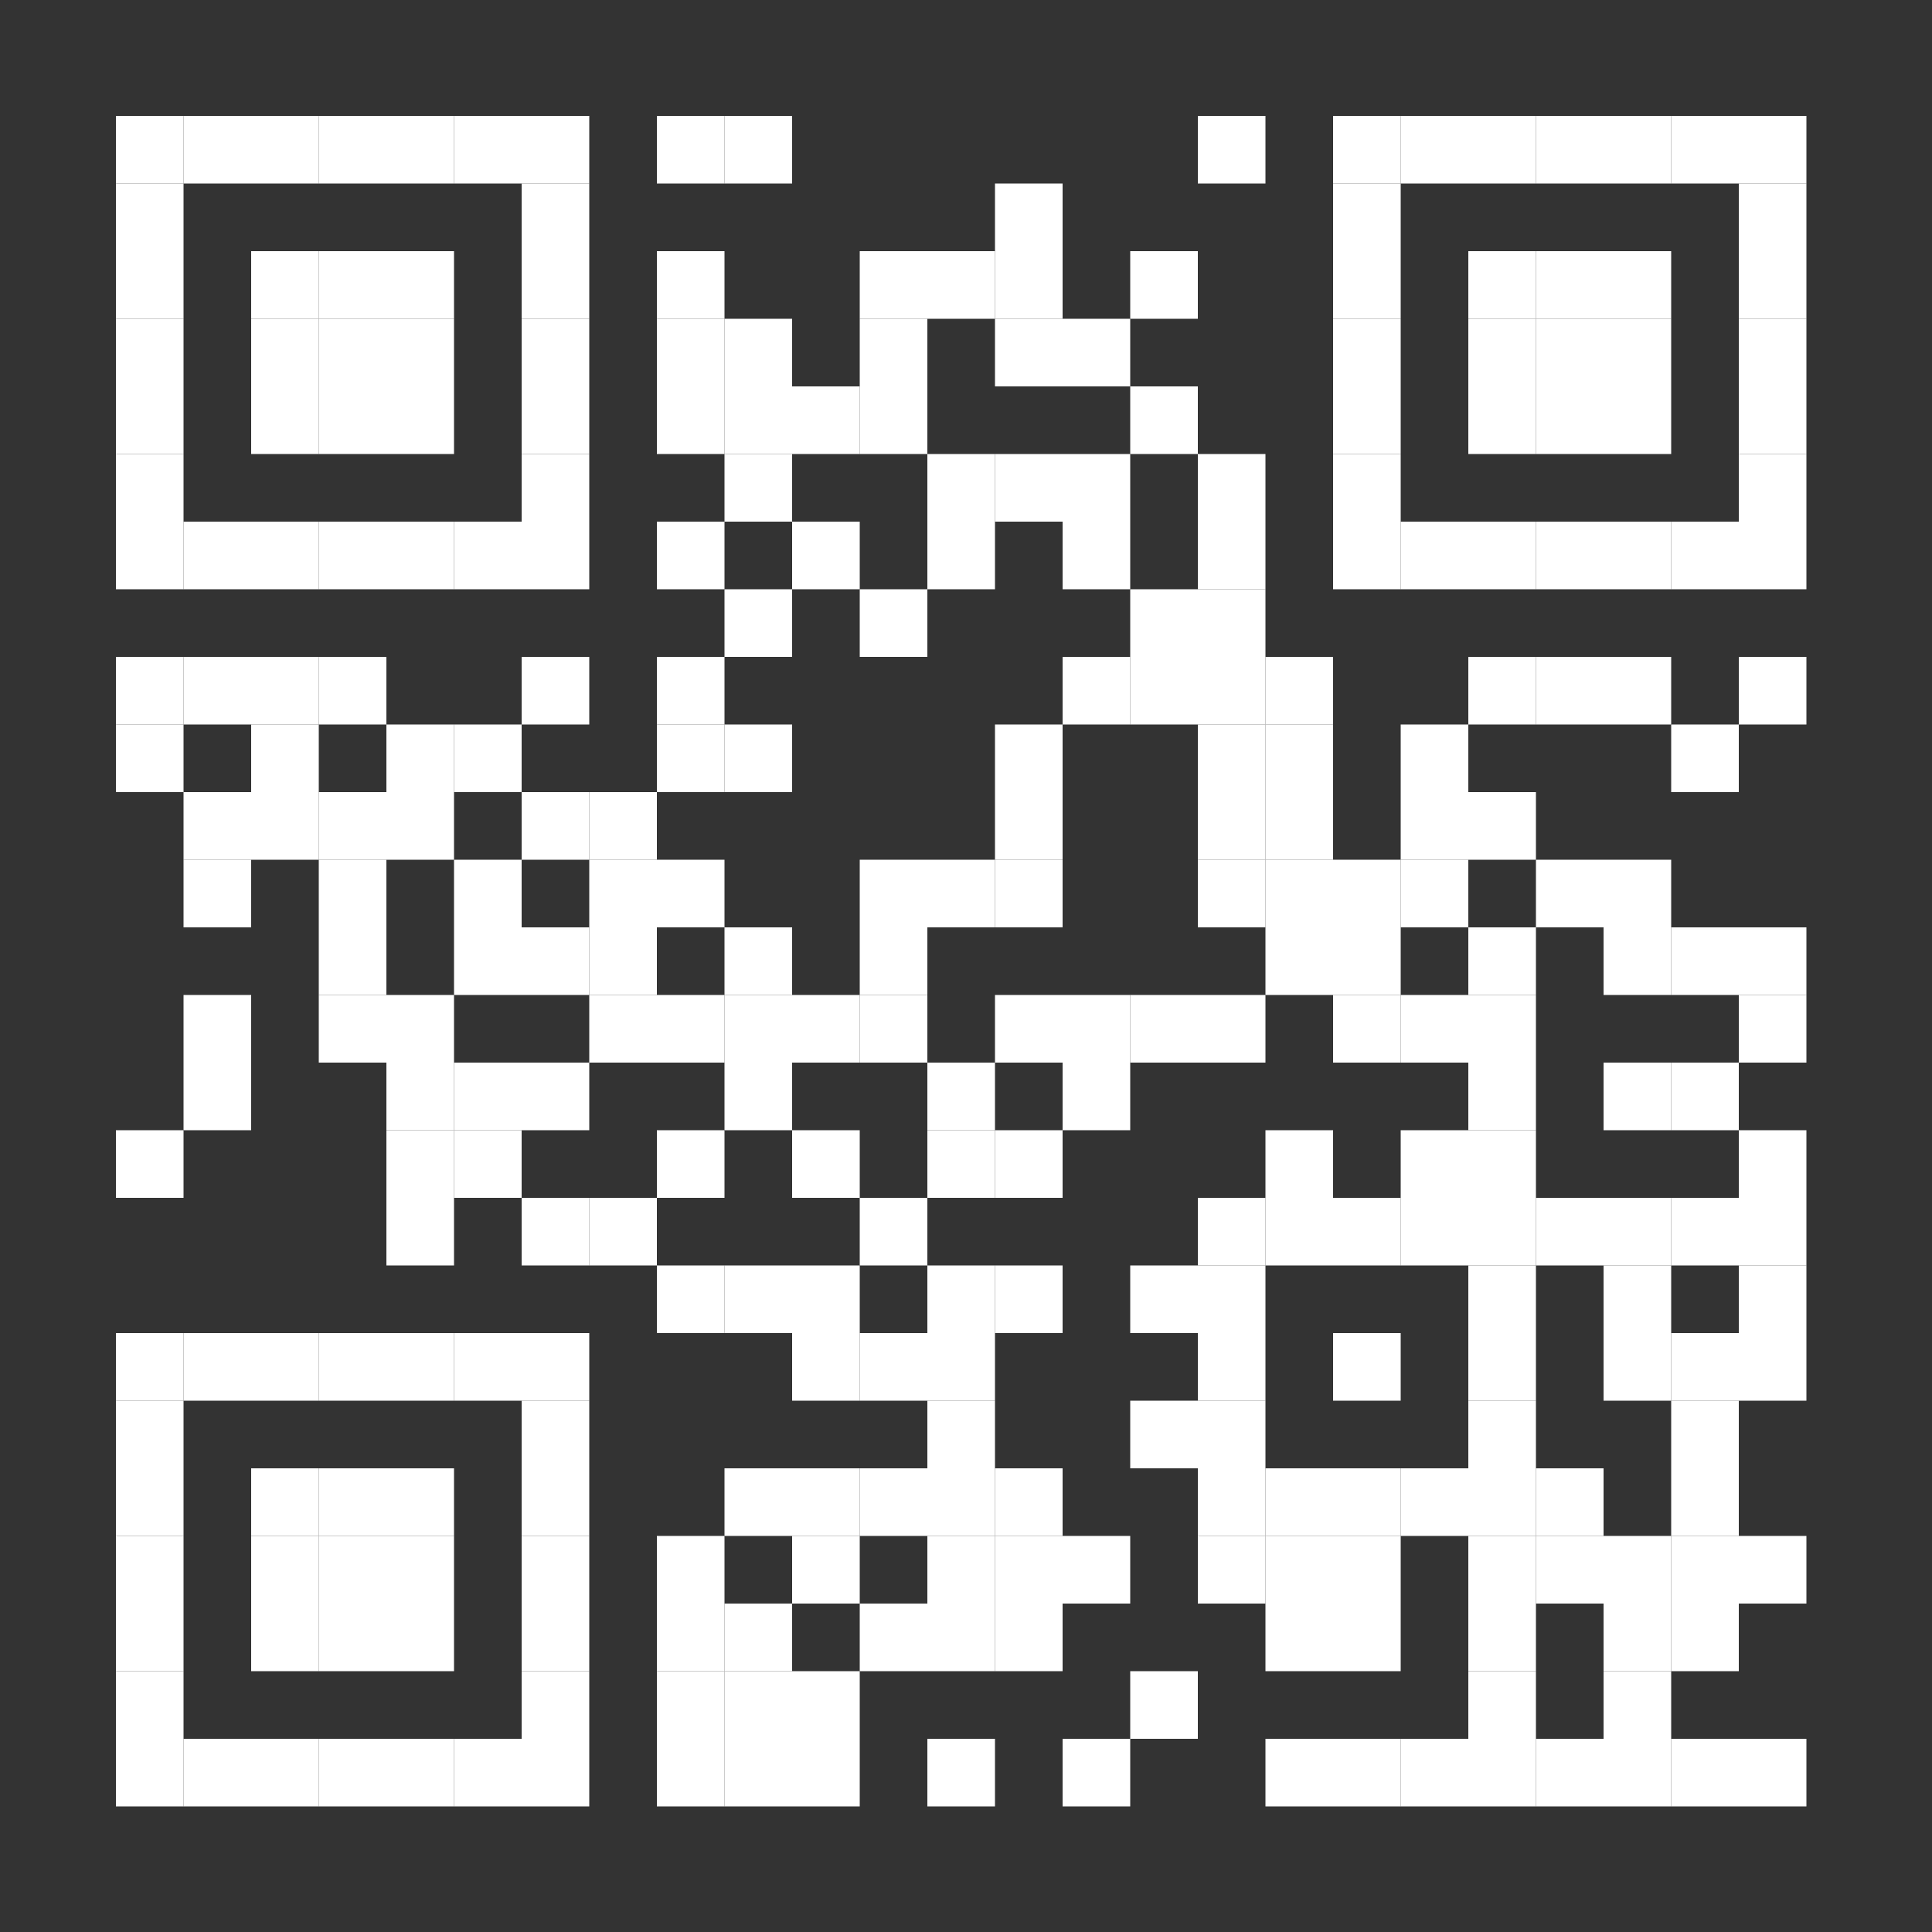 <?xml version="1.0" encoding="UTF-8"?>
<svg version="1.1" baseProfile="tiny" xmlns="http://www.w3.org/2000/svg" width="200" height="200">
<rect width="100%" height="100%" fill="#333333" stroke="none"/>
<rect shape-rendering="optimizeSpeed"  x="0" y="0" width="200" height="200" fill="transparent" />
<rect shape-rendering="optimizeSpeed"  x="12" y="12" width="7" height="7" fill="white" />
<rect shape-rendering="optimizeSpeed"  x="19" y="12" width="7" height="7" fill="white" />
<rect shape-rendering="optimizeSpeed"  x="26" y="12" width="7" height="7" fill="white" />
<rect shape-rendering="optimizeSpeed"  x="33" y="12" width="7" height="7" fill="white" />
<rect shape-rendering="optimizeSpeed"  x="40" y="12" width="7" height="7" fill="white" />
<rect shape-rendering="optimizeSpeed"  x="47" y="12" width="7" height="7" fill="white" />
<rect shape-rendering="optimizeSpeed"  x="54" y="12" width="7" height="7" fill="white" />
<rect shape-rendering="optimizeSpeed"  x="68" y="12" width="7" height="7" fill="white" />
<rect shape-rendering="optimizeSpeed"  x="75" y="12" width="7" height="7" fill="white" />
<rect shape-rendering="optimizeSpeed"  x="124" y="12" width="7" height="7" fill="white" />
<rect shape-rendering="optimizeSpeed"  x="138" y="12" width="7" height="7" fill="white" />
<rect shape-rendering="optimizeSpeed"  x="145" y="12" width="7" height="7" fill="white" />
<rect shape-rendering="optimizeSpeed"  x="152" y="12" width="7" height="7" fill="white" />
<rect shape-rendering="optimizeSpeed"  x="159" y="12" width="7" height="7" fill="white" />
<rect shape-rendering="optimizeSpeed"  x="166" y="12" width="7" height="7" fill="white" />
<rect shape-rendering="optimizeSpeed"  x="173" y="12" width="7" height="7" fill="white" />
<rect shape-rendering="optimizeSpeed"  x="180" y="12" width="7" height="7" fill="white" />
<rect shape-rendering="optimizeSpeed"  x="12" y="19" width="7" height="7" fill="white" />
<rect shape-rendering="optimizeSpeed"  x="54" y="19" width="7" height="7" fill="white" />
<rect shape-rendering="optimizeSpeed"  x="103" y="19" width="7" height="7" fill="white" />
<rect shape-rendering="optimizeSpeed"  x="138" y="19" width="7" height="7" fill="white" />
<rect shape-rendering="optimizeSpeed"  x="180" y="19" width="7" height="7" fill="white" />
<rect shape-rendering="optimizeSpeed"  x="12" y="26" width="7" height="7" fill="white" />
<rect shape-rendering="optimizeSpeed"  x="26" y="26" width="7" height="7" fill="white" />
<rect shape-rendering="optimizeSpeed"  x="33" y="26" width="7" height="7" fill="white" />
<rect shape-rendering="optimizeSpeed"  x="40" y="26" width="7" height="7" fill="white" />
<rect shape-rendering="optimizeSpeed"  x="54" y="26" width="7" height="7" fill="white" />
<rect shape-rendering="optimizeSpeed"  x="68" y="26" width="7" height="7" fill="white" />
<rect shape-rendering="optimizeSpeed"  x="89" y="26" width="7" height="7" fill="white" />
<rect shape-rendering="optimizeSpeed"  x="96" y="26" width="7" height="7" fill="white" />
<rect shape-rendering="optimizeSpeed"  x="103" y="26" width="7" height="7" fill="white" />
<rect shape-rendering="optimizeSpeed"  x="117" y="26" width="7" height="7" fill="white" />
<rect shape-rendering="optimizeSpeed"  x="138" y="26" width="7" height="7" fill="white" />
<rect shape-rendering="optimizeSpeed"  x="152" y="26" width="7" height="7" fill="white" />
<rect shape-rendering="optimizeSpeed"  x="159" y="26" width="7" height="7" fill="white" />
<rect shape-rendering="optimizeSpeed"  x="166" y="26" width="7" height="7" fill="white" />
<rect shape-rendering="optimizeSpeed"  x="180" y="26" width="7" height="7" fill="white" />
<rect shape-rendering="optimizeSpeed"  x="12" y="33" width="7" height="7" fill="white" />
<rect shape-rendering="optimizeSpeed"  x="26" y="33" width="7" height="7" fill="white" />
<rect shape-rendering="optimizeSpeed"  x="33" y="33" width="7" height="7" fill="white" />
<rect shape-rendering="optimizeSpeed"  x="40" y="33" width="7" height="7" fill="white" />
<rect shape-rendering="optimizeSpeed"  x="54" y="33" width="7" height="7" fill="white" />
<rect shape-rendering="optimizeSpeed"  x="68" y="33" width="7" height="7" fill="white" />
<rect shape-rendering="optimizeSpeed"  x="75" y="33" width="7" height="7" fill="white" />
<rect shape-rendering="optimizeSpeed"  x="89" y="33" width="7" height="7" fill="white" />
<rect shape-rendering="optimizeSpeed"  x="103" y="33" width="7" height="7" fill="white" />
<rect shape-rendering="optimizeSpeed"  x="110" y="33" width="7" height="7" fill="white" />
<rect shape-rendering="optimizeSpeed"  x="138" y="33" width="7" height="7" fill="white" />
<rect shape-rendering="optimizeSpeed"  x="152" y="33" width="7" height="7" fill="white" />
<rect shape-rendering="optimizeSpeed"  x="159" y="33" width="7" height="7" fill="white" />
<rect shape-rendering="optimizeSpeed"  x="166" y="33" width="7" height="7" fill="white" />
<rect shape-rendering="optimizeSpeed"  x="180" y="33" width="7" height="7" fill="white" />
<rect shape-rendering="optimizeSpeed"  x="12" y="40" width="7" height="7" fill="white" />
<rect shape-rendering="optimizeSpeed"  x="26" y="40" width="7" height="7" fill="white" />
<rect shape-rendering="optimizeSpeed"  x="33" y="40" width="7" height="7" fill="white" />
<rect shape-rendering="optimizeSpeed"  x="40" y="40" width="7" height="7" fill="white" />
<rect shape-rendering="optimizeSpeed"  x="54" y="40" width="7" height="7" fill="white" />
<rect shape-rendering="optimizeSpeed"  x="68" y="40" width="7" height="7" fill="white" />
<rect shape-rendering="optimizeSpeed"  x="75" y="40" width="7" height="7" fill="white" />
<rect shape-rendering="optimizeSpeed"  x="82" y="40" width="7" height="7" fill="white" />
<rect shape-rendering="optimizeSpeed"  x="89" y="40" width="7" height="7" fill="white" />
<rect shape-rendering="optimizeSpeed"  x="117" y="40" width="7" height="7" fill="white" />
<rect shape-rendering="optimizeSpeed"  x="138" y="40" width="7" height="7" fill="white" />
<rect shape-rendering="optimizeSpeed"  x="152" y="40" width="7" height="7" fill="white" />
<rect shape-rendering="optimizeSpeed"  x="159" y="40" width="7" height="7" fill="white" />
<rect shape-rendering="optimizeSpeed"  x="166" y="40" width="7" height="7" fill="white" />
<rect shape-rendering="optimizeSpeed"  x="180" y="40" width="7" height="7" fill="white" />
<rect shape-rendering="optimizeSpeed"  x="12" y="47" width="7" height="7" fill="white" />
<rect shape-rendering="optimizeSpeed"  x="54" y="47" width="7" height="7" fill="white" />
<rect shape-rendering="optimizeSpeed"  x="75" y="47" width="7" height="7" fill="white" />
<rect shape-rendering="optimizeSpeed"  x="96" y="47" width="7" height="7" fill="white" />
<rect shape-rendering="optimizeSpeed"  x="103" y="47" width="7" height="7" fill="white" />
<rect shape-rendering="optimizeSpeed"  x="110" y="47" width="7" height="7" fill="white" />
<rect shape-rendering="optimizeSpeed"  x="124" y="47" width="7" height="7" fill="white" />
<rect shape-rendering="optimizeSpeed"  x="138" y="47" width="7" height="7" fill="white" />
<rect shape-rendering="optimizeSpeed"  x="180" y="47" width="7" height="7" fill="white" />
<rect shape-rendering="optimizeSpeed"  x="12" y="54" width="7" height="7" fill="white" />
<rect shape-rendering="optimizeSpeed"  x="19" y="54" width="7" height="7" fill="white" />
<rect shape-rendering="optimizeSpeed"  x="26" y="54" width="7" height="7" fill="white" />
<rect shape-rendering="optimizeSpeed"  x="33" y="54" width="7" height="7" fill="white" />
<rect shape-rendering="optimizeSpeed"  x="40" y="54" width="7" height="7" fill="white" />
<rect shape-rendering="optimizeSpeed"  x="47" y="54" width="7" height="7" fill="white" />
<rect shape-rendering="optimizeSpeed"  x="54" y="54" width="7" height="7" fill="white" />
<rect shape-rendering="optimizeSpeed"  x="68" y="54" width="7" height="7" fill="white" />
<rect shape-rendering="optimizeSpeed"  x="82" y="54" width="7" height="7" fill="white" />
<rect shape-rendering="optimizeSpeed"  x="96" y="54" width="7" height="7" fill="white" />
<rect shape-rendering="optimizeSpeed"  x="110" y="54" width="7" height="7" fill="white" />
<rect shape-rendering="optimizeSpeed"  x="124" y="54" width="7" height="7" fill="white" />
<rect shape-rendering="optimizeSpeed"  x="138" y="54" width="7" height="7" fill="white" />
<rect shape-rendering="optimizeSpeed"  x="145" y="54" width="7" height="7" fill="white" />
<rect shape-rendering="optimizeSpeed"  x="152" y="54" width="7" height="7" fill="white" />
<rect shape-rendering="optimizeSpeed"  x="159" y="54" width="7" height="7" fill="white" />
<rect shape-rendering="optimizeSpeed"  x="166" y="54" width="7" height="7" fill="white" />
<rect shape-rendering="optimizeSpeed"  x="173" y="54" width="7" height="7" fill="white" />
<rect shape-rendering="optimizeSpeed"  x="180" y="54" width="7" height="7" fill="white" />
<rect shape-rendering="optimizeSpeed"  x="75" y="61" width="7" height="7" fill="white" />
<rect shape-rendering="optimizeSpeed"  x="89" y="61" width="7" height="7" fill="white" />
<rect shape-rendering="optimizeSpeed"  x="117" y="61" width="7" height="7" fill="white" />
<rect shape-rendering="optimizeSpeed"  x="124" y="61" width="7" height="7" fill="white" />
<rect shape-rendering="optimizeSpeed"  x="12" y="68" width="7" height="7" fill="white" />
<rect shape-rendering="optimizeSpeed"  x="19" y="68" width="7" height="7" fill="white" />
<rect shape-rendering="optimizeSpeed"  x="26" y="68" width="7" height="7" fill="white" />
<rect shape-rendering="optimizeSpeed"  x="33" y="68" width="7" height="7" fill="white" />
<rect shape-rendering="optimizeSpeed"  x="54" y="68" width="7" height="7" fill="white" />
<rect shape-rendering="optimizeSpeed"  x="68" y="68" width="7" height="7" fill="white" />
<rect shape-rendering="optimizeSpeed"  x="110" y="68" width="7" height="7" fill="white" />
<rect shape-rendering="optimizeSpeed"  x="117" y="68" width="7" height="7" fill="white" />
<rect shape-rendering="optimizeSpeed"  x="124" y="68" width="7" height="7" fill="white" />
<rect shape-rendering="optimizeSpeed"  x="131" y="68" width="7" height="7" fill="white" />
<rect shape-rendering="optimizeSpeed"  x="152" y="68" width="7" height="7" fill="white" />
<rect shape-rendering="optimizeSpeed"  x="159" y="68" width="7" height="7" fill="white" />
<rect shape-rendering="optimizeSpeed"  x="166" y="68" width="7" height="7" fill="white" />
<rect shape-rendering="optimizeSpeed"  x="180" y="68" width="7" height="7" fill="white" />
<rect shape-rendering="optimizeSpeed"  x="12" y="75" width="7" height="7" fill="white" />
<rect shape-rendering="optimizeSpeed"  x="26" y="75" width="7" height="7" fill="white" />
<rect shape-rendering="optimizeSpeed"  x="40" y="75" width="7" height="7" fill="white" />
<rect shape-rendering="optimizeSpeed"  x="47" y="75" width="7" height="7" fill="white" />
<rect shape-rendering="optimizeSpeed"  x="68" y="75" width="7" height="7" fill="white" />
<rect shape-rendering="optimizeSpeed"  x="75" y="75" width="7" height="7" fill="white" />
<rect shape-rendering="optimizeSpeed"  x="103" y="75" width="7" height="7" fill="white" />
<rect shape-rendering="optimizeSpeed"  x="124" y="75" width="7" height="7" fill="white" />
<rect shape-rendering="optimizeSpeed"  x="131" y="75" width="7" height="7" fill="white" />
<rect shape-rendering="optimizeSpeed"  x="145" y="75" width="7" height="7" fill="white" />
<rect shape-rendering="optimizeSpeed"  x="173" y="75" width="7" height="7" fill="white" />
<rect shape-rendering="optimizeSpeed"  x="19" y="82" width="7" height="7" fill="white" />
<rect shape-rendering="optimizeSpeed"  x="26" y="82" width="7" height="7" fill="white" />
<rect shape-rendering="optimizeSpeed"  x="33" y="82" width="7" height="7" fill="white" />
<rect shape-rendering="optimizeSpeed"  x="40" y="82" width="7" height="7" fill="white" />
<rect shape-rendering="optimizeSpeed"  x="54" y="82" width="7" height="7" fill="white" />
<rect shape-rendering="optimizeSpeed"  x="61" y="82" width="7" height="7" fill="white" />
<rect shape-rendering="optimizeSpeed"  x="103" y="82" width="7" height="7" fill="white" />
<rect shape-rendering="optimizeSpeed"  x="124" y="82" width="7" height="7" fill="white" />
<rect shape-rendering="optimizeSpeed"  x="131" y="82" width="7" height="7" fill="white" />
<rect shape-rendering="optimizeSpeed"  x="145" y="82" width="7" height="7" fill="white" />
<rect shape-rendering="optimizeSpeed"  x="152" y="82" width="7" height="7" fill="white" />
<rect shape-rendering="optimizeSpeed"  x="19" y="89" width="7" height="7" fill="white" />
<rect shape-rendering="optimizeSpeed"  x="33" y="89" width="7" height="7" fill="white" />
<rect shape-rendering="optimizeSpeed"  x="47" y="89" width="7" height="7" fill="white" />
<rect shape-rendering="optimizeSpeed"  x="61" y="89" width="7" height="7" fill="white" />
<rect shape-rendering="optimizeSpeed"  x="68" y="89" width="7" height="7" fill="white" />
<rect shape-rendering="optimizeSpeed"  x="89" y="89" width="7" height="7" fill="white" />
<rect shape-rendering="optimizeSpeed"  x="96" y="89" width="7" height="7" fill="white" />
<rect shape-rendering="optimizeSpeed"  x="103" y="89" width="7" height="7" fill="white" />
<rect shape-rendering="optimizeSpeed"  x="124" y="89" width="7" height="7" fill="white" />
<rect shape-rendering="optimizeSpeed"  x="131" y="89" width="7" height="7" fill="white" />
<rect shape-rendering="optimizeSpeed"  x="138" y="89" width="7" height="7" fill="white" />
<rect shape-rendering="optimizeSpeed"  x="145" y="89" width="7" height="7" fill="white" />
<rect shape-rendering="optimizeSpeed"  x="159" y="89" width="7" height="7" fill="white" />
<rect shape-rendering="optimizeSpeed"  x="166" y="89" width="7" height="7" fill="white" />
<rect shape-rendering="optimizeSpeed"  x="33" y="96" width="7" height="7" fill="white" />
<rect shape-rendering="optimizeSpeed"  x="47" y="96" width="7" height="7" fill="white" />
<rect shape-rendering="optimizeSpeed"  x="54" y="96" width="7" height="7" fill="white" />
<rect shape-rendering="optimizeSpeed"  x="61" y="96" width="7" height="7" fill="white" />
<rect shape-rendering="optimizeSpeed"  x="75" y="96" width="7" height="7" fill="white" />
<rect shape-rendering="optimizeSpeed"  x="89" y="96" width="7" height="7" fill="white" />
<rect shape-rendering="optimizeSpeed"  x="131" y="96" width="7" height="7" fill="white" />
<rect shape-rendering="optimizeSpeed"  x="138" y="96" width="7" height="7" fill="white" />
<rect shape-rendering="optimizeSpeed"  x="152" y="96" width="7" height="7" fill="white" />
<rect shape-rendering="optimizeSpeed"  x="166" y="96" width="7" height="7" fill="white" />
<rect shape-rendering="optimizeSpeed"  x="173" y="96" width="7" height="7" fill="white" />
<rect shape-rendering="optimizeSpeed"  x="180" y="96" width="7" height="7" fill="white" />
<rect shape-rendering="optimizeSpeed"  x="19" y="103" width="7" height="7" fill="white" />
<rect shape-rendering="optimizeSpeed"  x="33" y="103" width="7" height="7" fill="white" />
<rect shape-rendering="optimizeSpeed"  x="40" y="103" width="7" height="7" fill="white" />
<rect shape-rendering="optimizeSpeed"  x="61" y="103" width="7" height="7" fill="white" />
<rect shape-rendering="optimizeSpeed"  x="68" y="103" width="7" height="7" fill="white" />
<rect shape-rendering="optimizeSpeed"  x="75" y="103" width="7" height="7" fill="white" />
<rect shape-rendering="optimizeSpeed"  x="82" y="103" width="7" height="7" fill="white" />
<rect shape-rendering="optimizeSpeed"  x="89" y="103" width="7" height="7" fill="white" />
<rect shape-rendering="optimizeSpeed"  x="103" y="103" width="7" height="7" fill="white" />
<rect shape-rendering="optimizeSpeed"  x="110" y="103" width="7" height="7" fill="white" />
<rect shape-rendering="optimizeSpeed"  x="117" y="103" width="7" height="7" fill="white" />
<rect shape-rendering="optimizeSpeed"  x="124" y="103" width="7" height="7" fill="white" />
<rect shape-rendering="optimizeSpeed"  x="138" y="103" width="7" height="7" fill="white" />
<rect shape-rendering="optimizeSpeed"  x="145" y="103" width="7" height="7" fill="white" />
<rect shape-rendering="optimizeSpeed"  x="152" y="103" width="7" height="7" fill="white" />
<rect shape-rendering="optimizeSpeed"  x="180" y="103" width="7" height="7" fill="white" />
<rect shape-rendering="optimizeSpeed"  x="19" y="110" width="7" height="7" fill="white" />
<rect shape-rendering="optimizeSpeed"  x="40" y="110" width="7" height="7" fill="white" />
<rect shape-rendering="optimizeSpeed"  x="47" y="110" width="7" height="7" fill="white" />
<rect shape-rendering="optimizeSpeed"  x="54" y="110" width="7" height="7" fill="white" />
<rect shape-rendering="optimizeSpeed"  x="75" y="110" width="7" height="7" fill="white" />
<rect shape-rendering="optimizeSpeed"  x="96" y="110" width="7" height="7" fill="white" />
<rect shape-rendering="optimizeSpeed"  x="110" y="110" width="7" height="7" fill="white" />
<rect shape-rendering="optimizeSpeed"  x="152" y="110" width="7" height="7" fill="white" />
<rect shape-rendering="optimizeSpeed"  x="166" y="110" width="7" height="7" fill="white" />
<rect shape-rendering="optimizeSpeed"  x="173" y="110" width="7" height="7" fill="white" />
<rect shape-rendering="optimizeSpeed"  x="12" y="117" width="7" height="7" fill="white" />
<rect shape-rendering="optimizeSpeed"  x="40" y="117" width="7" height="7" fill="white" />
<rect shape-rendering="optimizeSpeed"  x="47" y="117" width="7" height="7" fill="white" />
<rect shape-rendering="optimizeSpeed"  x="68" y="117" width="7" height="7" fill="white" />
<rect shape-rendering="optimizeSpeed"  x="82" y="117" width="7" height="7" fill="white" />
<rect shape-rendering="optimizeSpeed"  x="96" y="117" width="7" height="7" fill="white" />
<rect shape-rendering="optimizeSpeed"  x="103" y="117" width="7" height="7" fill="white" />
<rect shape-rendering="optimizeSpeed"  x="131" y="117" width="7" height="7" fill="white" />
<rect shape-rendering="optimizeSpeed"  x="145" y="117" width="7" height="7" fill="white" />
<rect shape-rendering="optimizeSpeed"  x="152" y="117" width="7" height="7" fill="white" />
<rect shape-rendering="optimizeSpeed"  x="180" y="117" width="7" height="7" fill="white" />
<rect shape-rendering="optimizeSpeed"  x="40" y="124" width="7" height="7" fill="white" />
<rect shape-rendering="optimizeSpeed"  x="54" y="124" width="7" height="7" fill="white" />
<rect shape-rendering="optimizeSpeed"  x="61" y="124" width="7" height="7" fill="white" />
<rect shape-rendering="optimizeSpeed"  x="89" y="124" width="7" height="7" fill="white" />
<rect shape-rendering="optimizeSpeed"  x="124" y="124" width="7" height="7" fill="white" />
<rect shape-rendering="optimizeSpeed"  x="131" y="124" width="7" height="7" fill="white" />
<rect shape-rendering="optimizeSpeed"  x="138" y="124" width="7" height="7" fill="white" />
<rect shape-rendering="optimizeSpeed"  x="145" y="124" width="7" height="7" fill="white" />
<rect shape-rendering="optimizeSpeed"  x="152" y="124" width="7" height="7" fill="white" />
<rect shape-rendering="optimizeSpeed"  x="159" y="124" width="7" height="7" fill="white" />
<rect shape-rendering="optimizeSpeed"  x="166" y="124" width="7" height="7" fill="white" />
<rect shape-rendering="optimizeSpeed"  x="173" y="124" width="7" height="7" fill="white" />
<rect shape-rendering="optimizeSpeed"  x="180" y="124" width="7" height="7" fill="white" />
<rect shape-rendering="optimizeSpeed"  x="68" y="131" width="7" height="7" fill="white" />
<rect shape-rendering="optimizeSpeed"  x="75" y="131" width="7" height="7" fill="white" />
<rect shape-rendering="optimizeSpeed"  x="82" y="131" width="7" height="7" fill="white" />
<rect shape-rendering="optimizeSpeed"  x="96" y="131" width="7" height="7" fill="white" />
<rect shape-rendering="optimizeSpeed"  x="103" y="131" width="7" height="7" fill="white" />
<rect shape-rendering="optimizeSpeed"  x="117" y="131" width="7" height="7" fill="white" />
<rect shape-rendering="optimizeSpeed"  x="124" y="131" width="7" height="7" fill="white" />
<rect shape-rendering="optimizeSpeed"  x="152" y="131" width="7" height="7" fill="white" />
<rect shape-rendering="optimizeSpeed"  x="166" y="131" width="7" height="7" fill="white" />
<rect shape-rendering="optimizeSpeed"  x="180" y="131" width="7" height="7" fill="white" />
<rect shape-rendering="optimizeSpeed"  x="12" y="138" width="7" height="7" fill="white" />
<rect shape-rendering="optimizeSpeed"  x="19" y="138" width="7" height="7" fill="white" />
<rect shape-rendering="optimizeSpeed"  x="26" y="138" width="7" height="7" fill="white" />
<rect shape-rendering="optimizeSpeed"  x="33" y="138" width="7" height="7" fill="white" />
<rect shape-rendering="optimizeSpeed"  x="40" y="138" width="7" height="7" fill="white" />
<rect shape-rendering="optimizeSpeed"  x="47" y="138" width="7" height="7" fill="white" />
<rect shape-rendering="optimizeSpeed"  x="54" y="138" width="7" height="7" fill="white" />
<rect shape-rendering="optimizeSpeed"  x="82" y="138" width="7" height="7" fill="white" />
<rect shape-rendering="optimizeSpeed"  x="89" y="138" width="7" height="7" fill="white" />
<rect shape-rendering="optimizeSpeed"  x="96" y="138" width="7" height="7" fill="white" />
<rect shape-rendering="optimizeSpeed"  x="124" y="138" width="7" height="7" fill="white" />
<rect shape-rendering="optimizeSpeed"  x="138" y="138" width="7" height="7" fill="white" />
<rect shape-rendering="optimizeSpeed"  x="152" y="138" width="7" height="7" fill="white" />
<rect shape-rendering="optimizeSpeed"  x="166" y="138" width="7" height="7" fill="white" />
<rect shape-rendering="optimizeSpeed"  x="173" y="138" width="7" height="7" fill="white" />
<rect shape-rendering="optimizeSpeed"  x="180" y="138" width="7" height="7" fill="white" />
<rect shape-rendering="optimizeSpeed"  x="12" y="145" width="7" height="7" fill="white" />
<rect shape-rendering="optimizeSpeed"  x="54" y="145" width="7" height="7" fill="white" />
<rect shape-rendering="optimizeSpeed"  x="96" y="145" width="7" height="7" fill="white" />
<rect shape-rendering="optimizeSpeed"  x="117" y="145" width="7" height="7" fill="white" />
<rect shape-rendering="optimizeSpeed"  x="124" y="145" width="7" height="7" fill="white" />
<rect shape-rendering="optimizeSpeed"  x="152" y="145" width="7" height="7" fill="white" />
<rect shape-rendering="optimizeSpeed"  x="173" y="145" width="7" height="7" fill="white" />
<rect shape-rendering="optimizeSpeed"  x="12" y="152" width="7" height="7" fill="white" />
<rect shape-rendering="optimizeSpeed"  x="26" y="152" width="7" height="7" fill="white" />
<rect shape-rendering="optimizeSpeed"  x="33" y="152" width="7" height="7" fill="white" />
<rect shape-rendering="optimizeSpeed"  x="40" y="152" width="7" height="7" fill="white" />
<rect shape-rendering="optimizeSpeed"  x="54" y="152" width="7" height="7" fill="white" />
<rect shape-rendering="optimizeSpeed"  x="75" y="152" width="7" height="7" fill="white" />
<rect shape-rendering="optimizeSpeed"  x="82" y="152" width="7" height="7" fill="white" />
<rect shape-rendering="optimizeSpeed"  x="89" y="152" width="7" height="7" fill="white" />
<rect shape-rendering="optimizeSpeed"  x="96" y="152" width="7" height="7" fill="white" />
<rect shape-rendering="optimizeSpeed"  x="103" y="152" width="7" height="7" fill="white" />
<rect shape-rendering="optimizeSpeed"  x="124" y="152" width="7" height="7" fill="white" />
<rect shape-rendering="optimizeSpeed"  x="131" y="152" width="7" height="7" fill="white" />
<rect shape-rendering="optimizeSpeed"  x="138" y="152" width="7" height="7" fill="white" />
<rect shape-rendering="optimizeSpeed"  x="145" y="152" width="7" height="7" fill="white" />
<rect shape-rendering="optimizeSpeed"  x="152" y="152" width="7" height="7" fill="white" />
<rect shape-rendering="optimizeSpeed"  x="159" y="152" width="7" height="7" fill="white" />
<rect shape-rendering="optimizeSpeed"  x="173" y="152" width="7" height="7" fill="white" />
<rect shape-rendering="optimizeSpeed"  x="12" y="159" width="7" height="7" fill="white" />
<rect shape-rendering="optimizeSpeed"  x="26" y="159" width="7" height="7" fill="white" />
<rect shape-rendering="optimizeSpeed"  x="33" y="159" width="7" height="7" fill="white" />
<rect shape-rendering="optimizeSpeed"  x="40" y="159" width="7" height="7" fill="white" />
<rect shape-rendering="optimizeSpeed"  x="54" y="159" width="7" height="7" fill="white" />
<rect shape-rendering="optimizeSpeed"  x="68" y="159" width="7" height="7" fill="white" />
<rect shape-rendering="optimizeSpeed"  x="82" y="159" width="7" height="7" fill="white" />
<rect shape-rendering="optimizeSpeed"  x="96" y="159" width="7" height="7" fill="white" />
<rect shape-rendering="optimizeSpeed"  x="103" y="159" width="7" height="7" fill="white" />
<rect shape-rendering="optimizeSpeed"  x="110" y="159" width="7" height="7" fill="white" />
<rect shape-rendering="optimizeSpeed"  x="124" y="159" width="7" height="7" fill="white" />
<rect shape-rendering="optimizeSpeed"  x="131" y="159" width="7" height="7" fill="white" />
<rect shape-rendering="optimizeSpeed"  x="138" y="159" width="7" height="7" fill="white" />
<rect shape-rendering="optimizeSpeed"  x="152" y="159" width="7" height="7" fill="white" />
<rect shape-rendering="optimizeSpeed"  x="159" y="159" width="7" height="7" fill="white" />
<rect shape-rendering="optimizeSpeed"  x="166" y="159" width="7" height="7" fill="white" />
<rect shape-rendering="optimizeSpeed"  x="173" y="159" width="7" height="7" fill="white" />
<rect shape-rendering="optimizeSpeed"  x="180" y="159" width="7" height="7" fill="white" />
<rect shape-rendering="optimizeSpeed"  x="12" y="166" width="7" height="7" fill="white" />
<rect shape-rendering="optimizeSpeed"  x="26" y="166" width="7" height="7" fill="white" />
<rect shape-rendering="optimizeSpeed"  x="33" y="166" width="7" height="7" fill="white" />
<rect shape-rendering="optimizeSpeed"  x="40" y="166" width="7" height="7" fill="white" />
<rect shape-rendering="optimizeSpeed"  x="54" y="166" width="7" height="7" fill="white" />
<rect shape-rendering="optimizeSpeed"  x="68" y="166" width="7" height="7" fill="white" />
<rect shape-rendering="optimizeSpeed"  x="75" y="166" width="7" height="7" fill="white" />
<rect shape-rendering="optimizeSpeed"  x="89" y="166" width="7" height="7" fill="white" />
<rect shape-rendering="optimizeSpeed"  x="96" y="166" width="7" height="7" fill="white" />
<rect shape-rendering="optimizeSpeed"  x="103" y="166" width="7" height="7" fill="white" />
<rect shape-rendering="optimizeSpeed"  x="131" y="166" width="7" height="7" fill="white" />
<rect shape-rendering="optimizeSpeed"  x="138" y="166" width="7" height="7" fill="white" />
<rect shape-rendering="optimizeSpeed"  x="152" y="166" width="7" height="7" fill="white" />
<rect shape-rendering="optimizeSpeed"  x="166" y="166" width="7" height="7" fill="white" />
<rect shape-rendering="optimizeSpeed"  x="173" y="166" width="7" height="7" fill="white" />
<rect shape-rendering="optimizeSpeed"  x="12" y="173" width="7" height="7" fill="white" />
<rect shape-rendering="optimizeSpeed"  x="54" y="173" width="7" height="7" fill="white" />
<rect shape-rendering="optimizeSpeed"  x="68" y="173" width="7" height="7" fill="white" />
<rect shape-rendering="optimizeSpeed"  x="75" y="173" width="7" height="7" fill="white" />
<rect shape-rendering="optimizeSpeed"  x="82" y="173" width="7" height="7" fill="white" />
<rect shape-rendering="optimizeSpeed"  x="117" y="173" width="7" height="7" fill="white" />
<rect shape-rendering="optimizeSpeed"  x="152" y="173" width="7" height="7" fill="white" />
<rect shape-rendering="optimizeSpeed"  x="166" y="173" width="7" height="7" fill="white" />
<rect shape-rendering="optimizeSpeed"  x="12" y="180" width="7" height="7" fill="white" />
<rect shape-rendering="optimizeSpeed"  x="19" y="180" width="7" height="7" fill="white" />
<rect shape-rendering="optimizeSpeed"  x="26" y="180" width="7" height="7" fill="white" />
<rect shape-rendering="optimizeSpeed"  x="33" y="180" width="7" height="7" fill="white" />
<rect shape-rendering="optimizeSpeed"  x="40" y="180" width="7" height="7" fill="white" />
<rect shape-rendering="optimizeSpeed"  x="47" y="180" width="7" height="7" fill="white" />
<rect shape-rendering="optimizeSpeed"  x="54" y="180" width="7" height="7" fill="white" />
<rect shape-rendering="optimizeSpeed"  x="68" y="180" width="7" height="7" fill="white" />
<rect shape-rendering="optimizeSpeed"  x="75" y="180" width="7" height="7" fill="white" />
<rect shape-rendering="optimizeSpeed"  x="82" y="180" width="7" height="7" fill="white" />
<rect shape-rendering="optimizeSpeed"  x="96" y="180" width="7" height="7" fill="white" />
<rect shape-rendering="optimizeSpeed"  x="110" y="180" width="7" height="7" fill="white" />
<rect shape-rendering="optimizeSpeed"  x="131" y="180" width="7" height="7" fill="white" />
<rect shape-rendering="optimizeSpeed"  x="138" y="180" width="7" height="7" fill="white" />
<rect shape-rendering="optimizeSpeed"  x="145" y="180" width="7" height="7" fill="white" />
<rect shape-rendering="optimizeSpeed"  x="152" y="180" width="7" height="7" fill="white" />
<rect shape-rendering="optimizeSpeed"  x="159" y="180" width="7" height="7" fill="white" />
<rect shape-rendering="optimizeSpeed"  x="166" y="180" width="7" height="7" fill="white" />
<rect shape-rendering="optimizeSpeed"  x="173" y="180" width="7" height="7" fill="white" />
<rect shape-rendering="optimizeSpeed"  x="180" y="180" width="7" height="7" fill="white" /></svg>